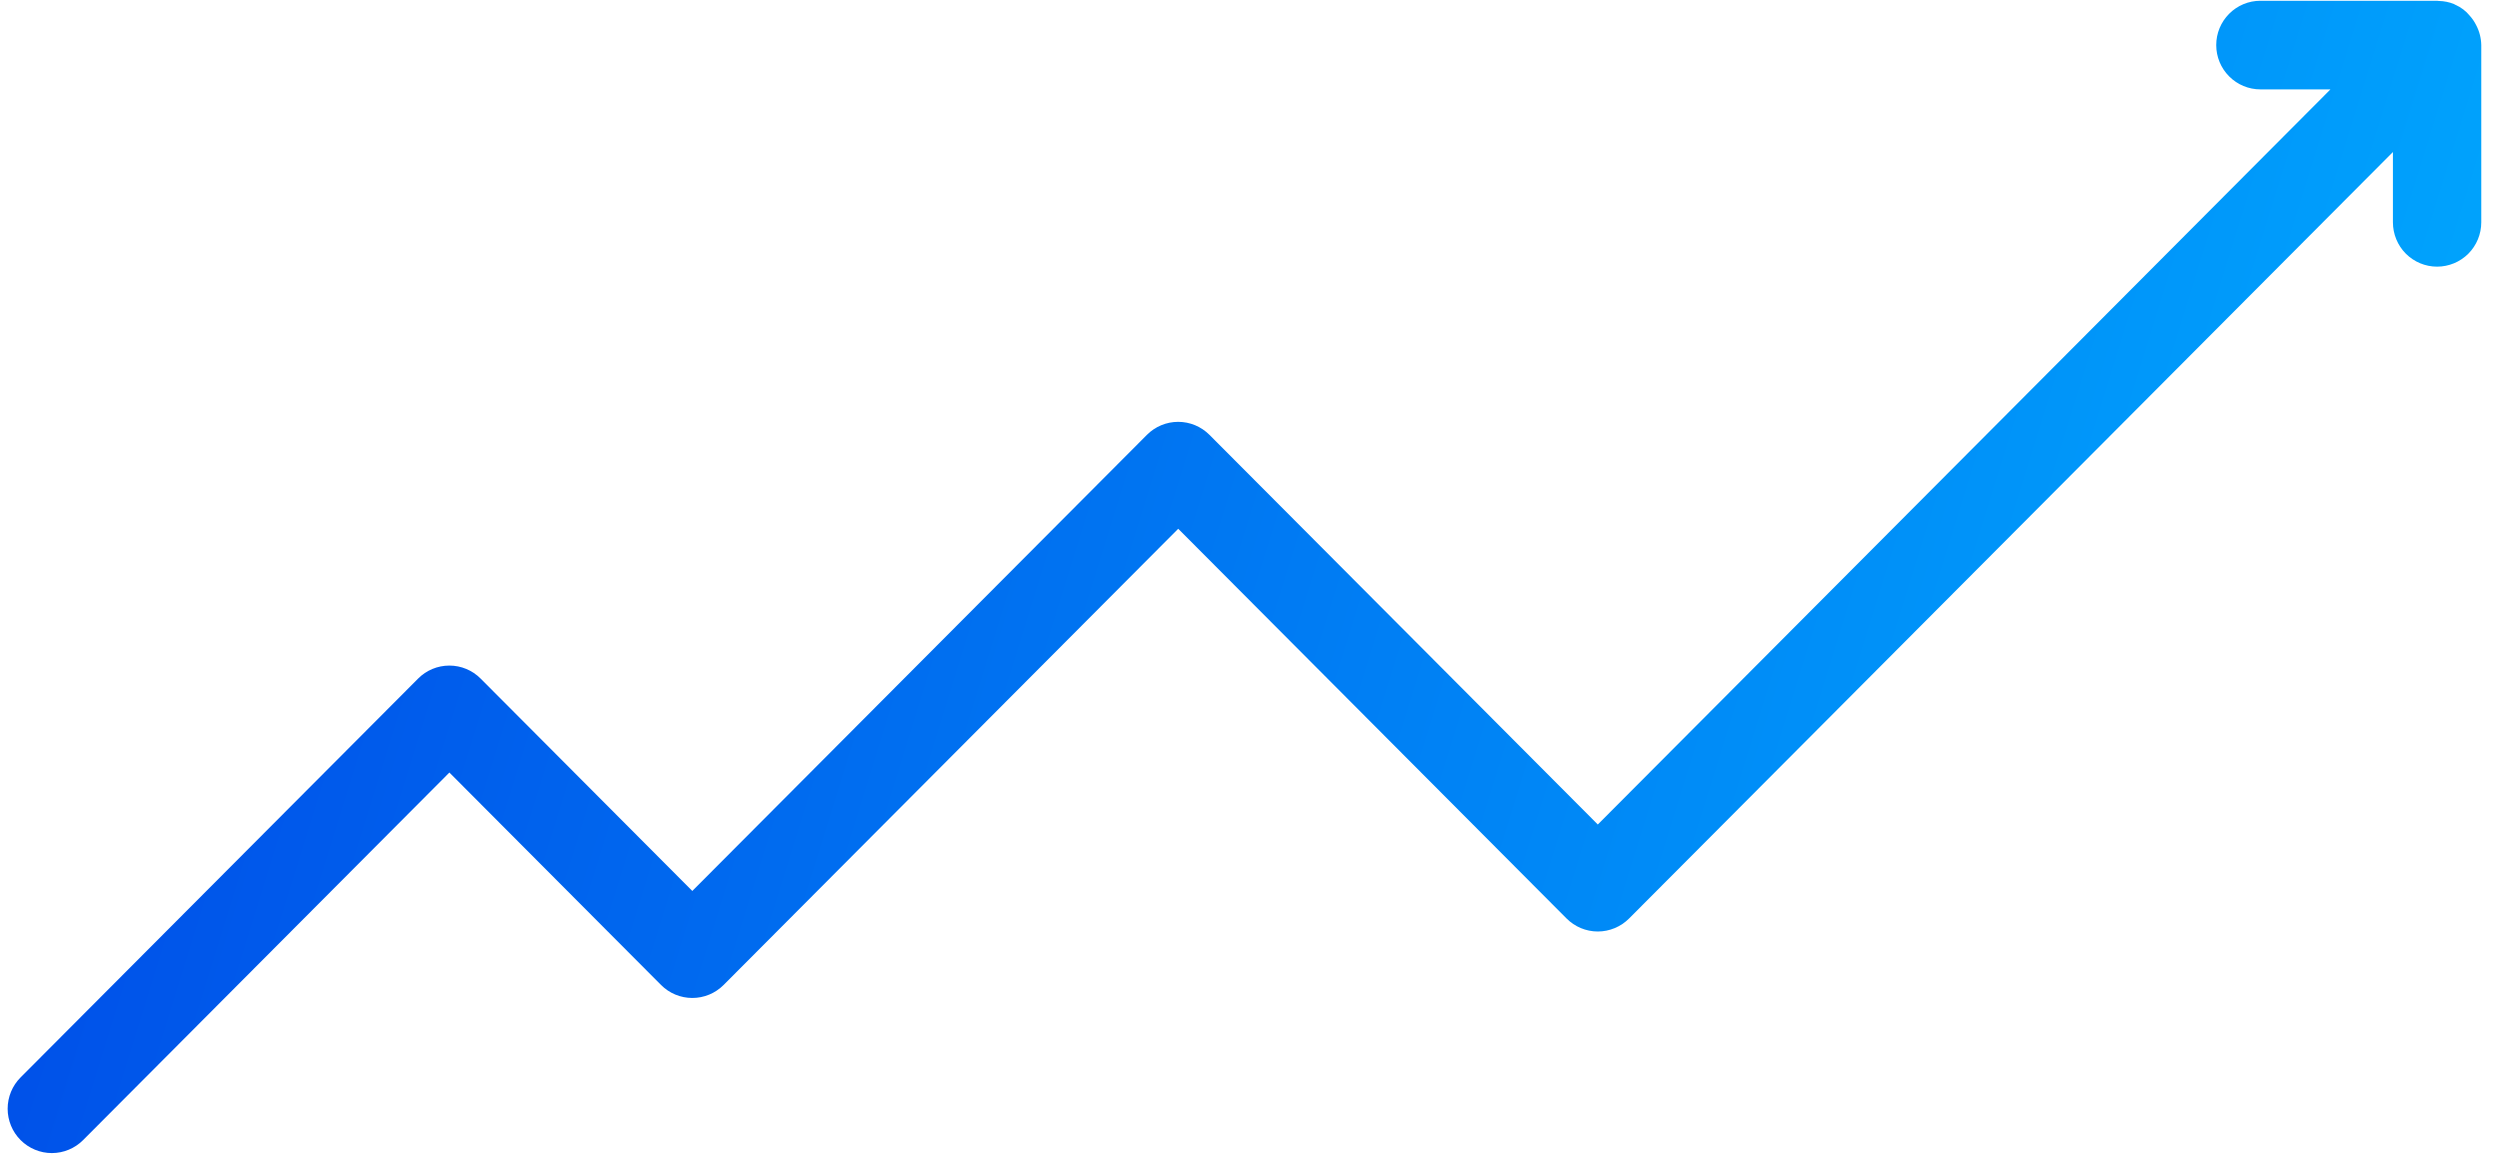 <svg width="65" height="30" viewBox="0 0 65 30" fill="none" xmlns="http://www.w3.org/2000/svg">
<g id="svgexport-6" clip-path="url(#clip0_376_26585)">
<path id="Vector" fill-rule="evenodd" clip-rule="evenodd" d="M40.731 23.881C40.946 24.097 41.238 24.219 41.543 24.219C41.848 24.219 42.14 24.097 42.356 23.881L62.216 3.953V5.781C62.216 6.086 62.337 6.38 62.552 6.596C62.768 6.812 63.06 6.933 63.364 6.933C63.669 6.933 63.961 6.812 64.177 6.596C64.392 6.38 64.513 6.086 64.513 5.781V1.173C64.51 0.991 64.465 0.814 64.38 0.653C64.337 0.567 64.283 0.487 64.219 0.415C64.117 0.288 63.985 0.187 63.836 0.123C63.825 0.123 63.817 0.11 63.807 0.106C63.68 0.055 63.545 0.027 63.408 0.025C63.39 0.027 63.379 0.02 63.365 0.02H58.771C58.466 0.02 58.174 0.141 57.959 0.357C57.743 0.573 57.622 0.866 57.622 1.172C57.622 1.478 57.743 1.771 57.959 1.987C58.174 2.203 58.466 2.324 58.771 2.324H60.592L41.543 21.437L31.445 11.305C31.229 11.089 30.937 10.968 30.633 10.968C30.328 10.968 30.037 11.089 29.821 11.305L18 23.165L12.496 17.643C12.28 17.426 11.988 17.305 11.684 17.305C11.379 17.305 11.086 17.426 10.871 17.643L0.536 28.012C0.32 28.228 0.199 28.521 0.199 28.827C0.199 29.133 0.32 29.426 0.535 29.642C0.751 29.858 1.043 29.98 1.347 29.98C1.652 29.98 1.944 29.859 2.16 29.643L11.684 20.086L17.188 25.61C17.403 25.826 17.695 25.947 18 25.947C18.305 25.947 18.597 25.826 18.813 25.61L30.634 13.748L40.731 23.881Z" fill="url(#paint0_linear_376_26585)"/>
</g>
<defs>
<linearGradient id="paint0_linear_376_26585" x1="0.199" y1="0.02" x2="67.34" y2="20.881" gradientUnits="userSpaceOnUse">
<stop stop-color="#0045E6"/>
<stop offset="1" stop-color="#00ADFF"/>
</linearGradient>
<clipPath id="clip0_376_26585">
<rect width="65" height="30" fill="white"/>
</clipPath>
</defs>
</svg>
